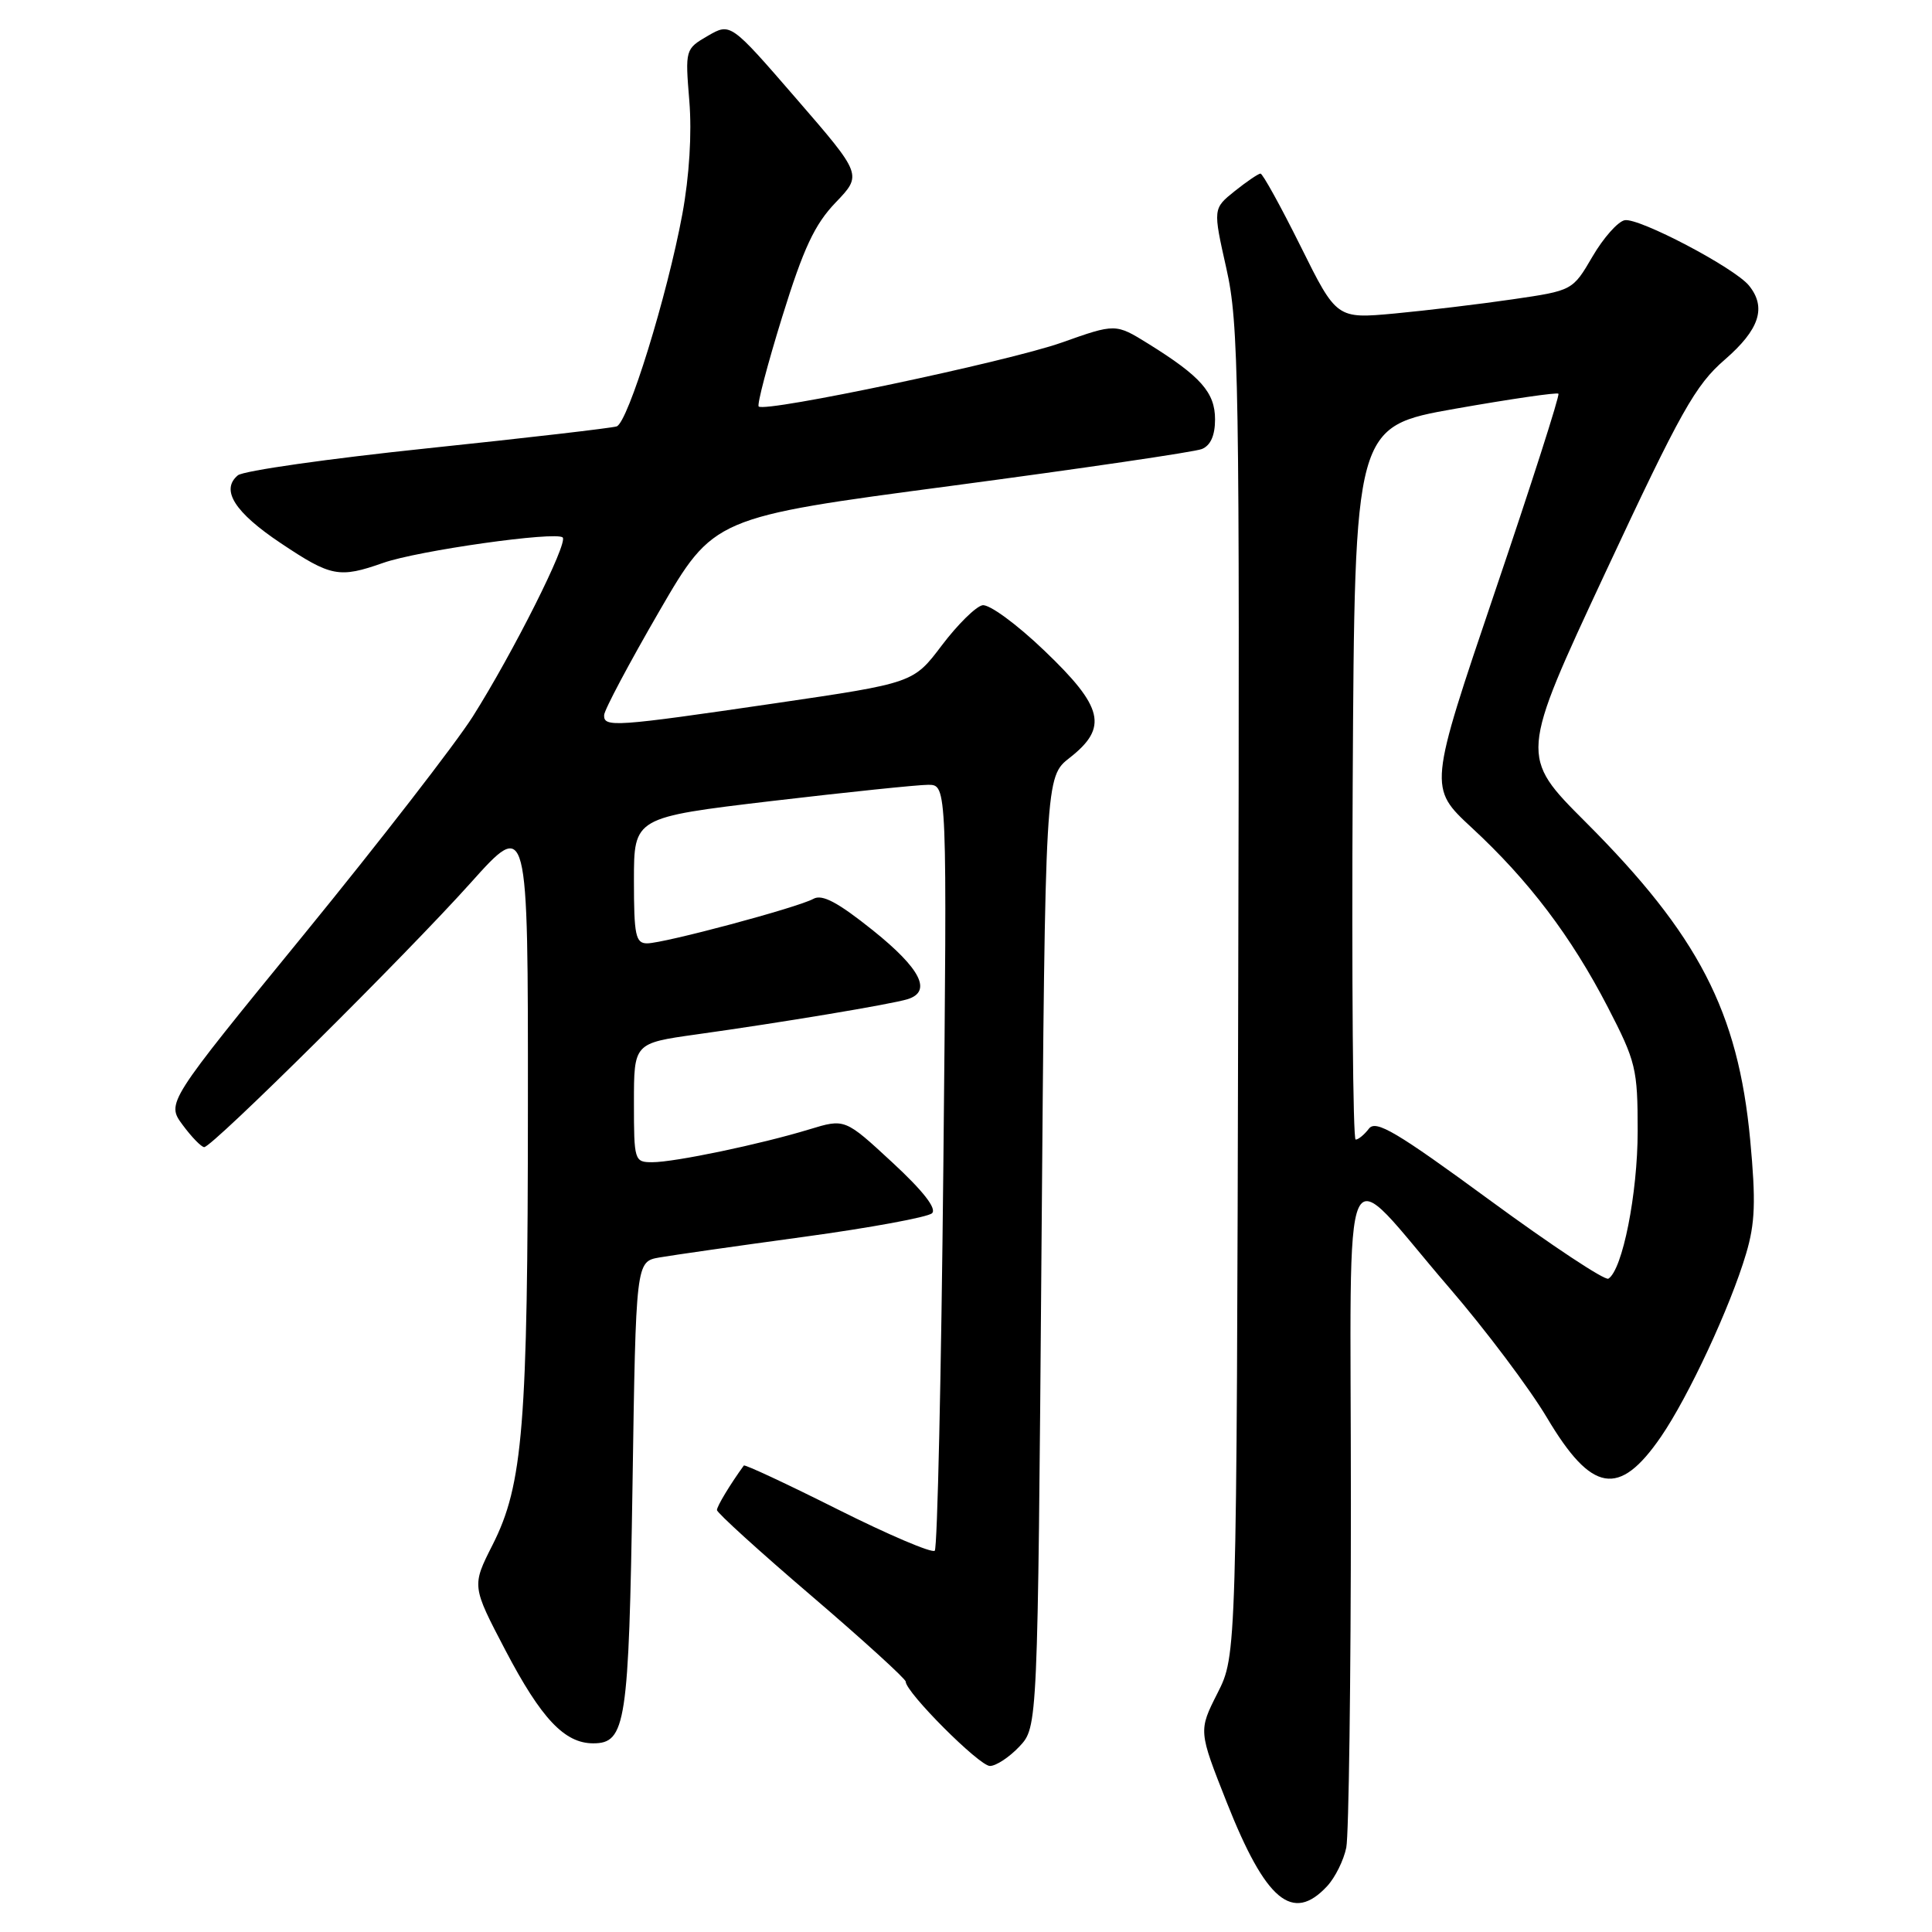 <?xml version="1.0" encoding="UTF-8" standalone="no"?>
<!DOCTYPE svg PUBLIC "-//W3C//DTD SVG 1.1//EN" "http://www.w3.org/Graphics/SVG/1.1/DTD/svg11.dtd" >
<svg xmlns="http://www.w3.org/2000/svg" xmlns:xlink="http://www.w3.org/1999/xlink" version="1.1" viewBox="0 0 256 256">
 <g >
 <path fill="currentColor"
d=" M 175.85 249.93 C 176.91 248.79 178.05 246.49 178.39 244.81 C 178.72 243.13 179.00 222.61 179.00 199.22 C 179.00 149.98 177.35 153.60 192.04 170.64 C 196.85 176.22 202.67 183.97 204.98 187.85 C 210.91 197.83 214.54 198.44 220.07 190.40 C 223.73 185.08 229.28 173.16 231.36 166.14 C 232.57 162.09 232.67 159.17 231.91 151.05 C 230.31 134.03 225.06 123.90 210.10 108.93 C 201.37 100.20 201.37 100.20 212.73 75.85 C 222.72 54.46 224.64 51.03 228.55 47.65 C 233.14 43.67 234.10 40.74 231.75 37.84 C 229.85 35.49 217.16 28.82 215.28 29.18 C 214.37 29.36 212.45 31.53 211.01 34.00 C 208.38 38.50 208.38 38.50 200.44 39.66 C 196.07 40.30 189.04 41.14 184.81 41.54 C 177.11 42.25 177.11 42.25 172.33 32.62 C 169.70 27.33 167.31 23.00 167.02 23.00 C 166.74 23.01 165.20 24.05 163.61 25.32 C 160.72 27.64 160.72 27.64 162.50 35.57 C 164.15 42.89 164.27 50.23 164.07 131.42 C 163.86 219.34 163.86 219.34 161.33 224.34 C 158.80 229.34 158.80 229.34 162.55 238.82 C 167.72 251.88 171.27 254.85 175.85 249.93 Z  M 135.08 231.42 C 137.50 228.84 137.50 228.84 138.00 165.89 C 138.50 102.94 138.50 102.94 141.75 100.40 C 146.86 96.40 146.22 93.70 138.39 86.22 C 134.72 82.70 131.07 80.03 130.18 80.20 C 129.30 80.37 126.88 82.76 124.80 85.51 C 121.03 90.50 121.03 90.50 102.77 93.18 C 81.40 96.31 79.98 96.41 80.05 94.75 C 80.08 94.06 83.36 87.89 87.34 81.02 C 94.57 68.55 94.57 68.55 126.04 64.38 C 143.34 62.08 158.29 59.89 159.25 59.50 C 160.41 59.03 161.00 57.70 161.00 55.57 C 161.00 52.01 159.11 49.87 152.16 45.55 C 147.82 42.86 147.82 42.86 140.66 45.40 C 133.59 47.90 101.37 54.70 100.53 53.86 C 100.29 53.63 101.70 48.27 103.65 41.97 C 106.47 32.88 107.94 29.74 110.73 26.83 C 114.25 23.16 114.25 23.16 105.52 13.08 C 96.80 3.01 96.80 3.01 93.79 4.75 C 90.80 6.49 90.78 6.55 91.34 13.39 C 91.69 17.65 91.34 23.36 90.41 28.39 C 88.41 39.19 83.21 56.00 81.71 56.50 C 81.04 56.72 69.78 58.03 56.67 59.40 C 43.56 60.77 32.25 62.38 31.52 62.98 C 29.20 64.91 31.08 67.89 37.23 71.99 C 43.87 76.43 44.95 76.63 50.76 74.59 C 55.36 72.96 73.70 70.37 74.56 71.22 C 75.29 71.95 68.00 86.47 62.65 94.94 C 60.38 98.52 50.32 111.51 40.29 123.80 C 22.04 146.14 22.04 146.14 24.21 149.07 C 25.40 150.68 26.69 152.00 27.06 152.00 C 28.13 152.00 53.83 126.51 62.35 117.00 C 69.97 108.50 69.97 108.50 69.95 146.50 C 69.94 188.93 69.31 196.71 65.27 204.70 C 62.51 210.15 62.51 210.15 66.97 218.67 C 71.71 227.72 74.81 231.00 78.60 231.00 C 82.93 231.00 83.32 228.41 83.81 196.84 C 84.26 167.17 84.26 167.17 87.38 166.62 C 89.10 166.32 97.70 165.09 106.50 163.89 C 115.30 162.69 122.95 161.28 123.50 160.76 C 124.15 160.15 122.30 157.78 118.23 154.02 C 111.95 148.21 111.95 148.21 107.23 149.65 C 100.77 151.62 89.40 154.00 86.43 154.00 C 84.06 154.00 84.00 153.80 84.00 146.12 C 84.00 138.23 84.00 138.23 92.25 137.07 C 103.52 135.50 118.13 133.06 120.25 132.40 C 123.53 131.39 122.01 128.37 115.68 123.29 C 111.01 119.55 108.94 118.45 107.78 119.10 C 105.72 120.25 88.01 124.99 85.75 125.00 C 84.22 125.00 84.00 123.94 84.00 116.65 C 84.00 108.31 84.00 108.31 102.25 106.14 C 112.29 104.96 121.62 103.99 123.00 103.99 C 125.50 104.00 125.50 104.00 125.00 154.42 C 124.72 182.15 124.21 205.12 123.86 205.48 C 123.50 205.83 117.72 203.37 111.00 200.00 C 104.28 196.63 98.69 194.02 98.56 194.19 C 96.74 196.70 95.00 199.58 95.00 200.09 C 95.00 200.45 100.62 205.56 107.50 211.44 C 114.38 217.33 120.00 222.45 120.01 222.82 C 120.02 224.25 129.76 234.00 131.17 234.00 C 131.98 234.00 133.74 232.84 135.08 231.42 Z  M 197.39 159.02 C 185.03 149.96 182.31 148.35 181.39 149.55 C 180.78 150.35 179.99 151.00 179.63 151.00 C 179.27 151.00 179.10 129.74 179.24 103.76 C 179.50 56.52 179.50 56.52 192.82 54.16 C 200.15 52.87 206.30 51.97 206.50 52.17 C 206.70 52.36 202.91 64.19 198.07 78.45 C 189.29 104.37 189.29 104.37 195.01 109.67 C 202.58 116.67 208.18 124.07 213.03 133.43 C 216.77 140.67 217.00 141.61 217.00 149.87 C 217.00 158.15 214.99 168.27 213.12 169.43 C 212.66 169.71 205.59 165.03 197.39 159.02 Z "/>
</g>
</svg>